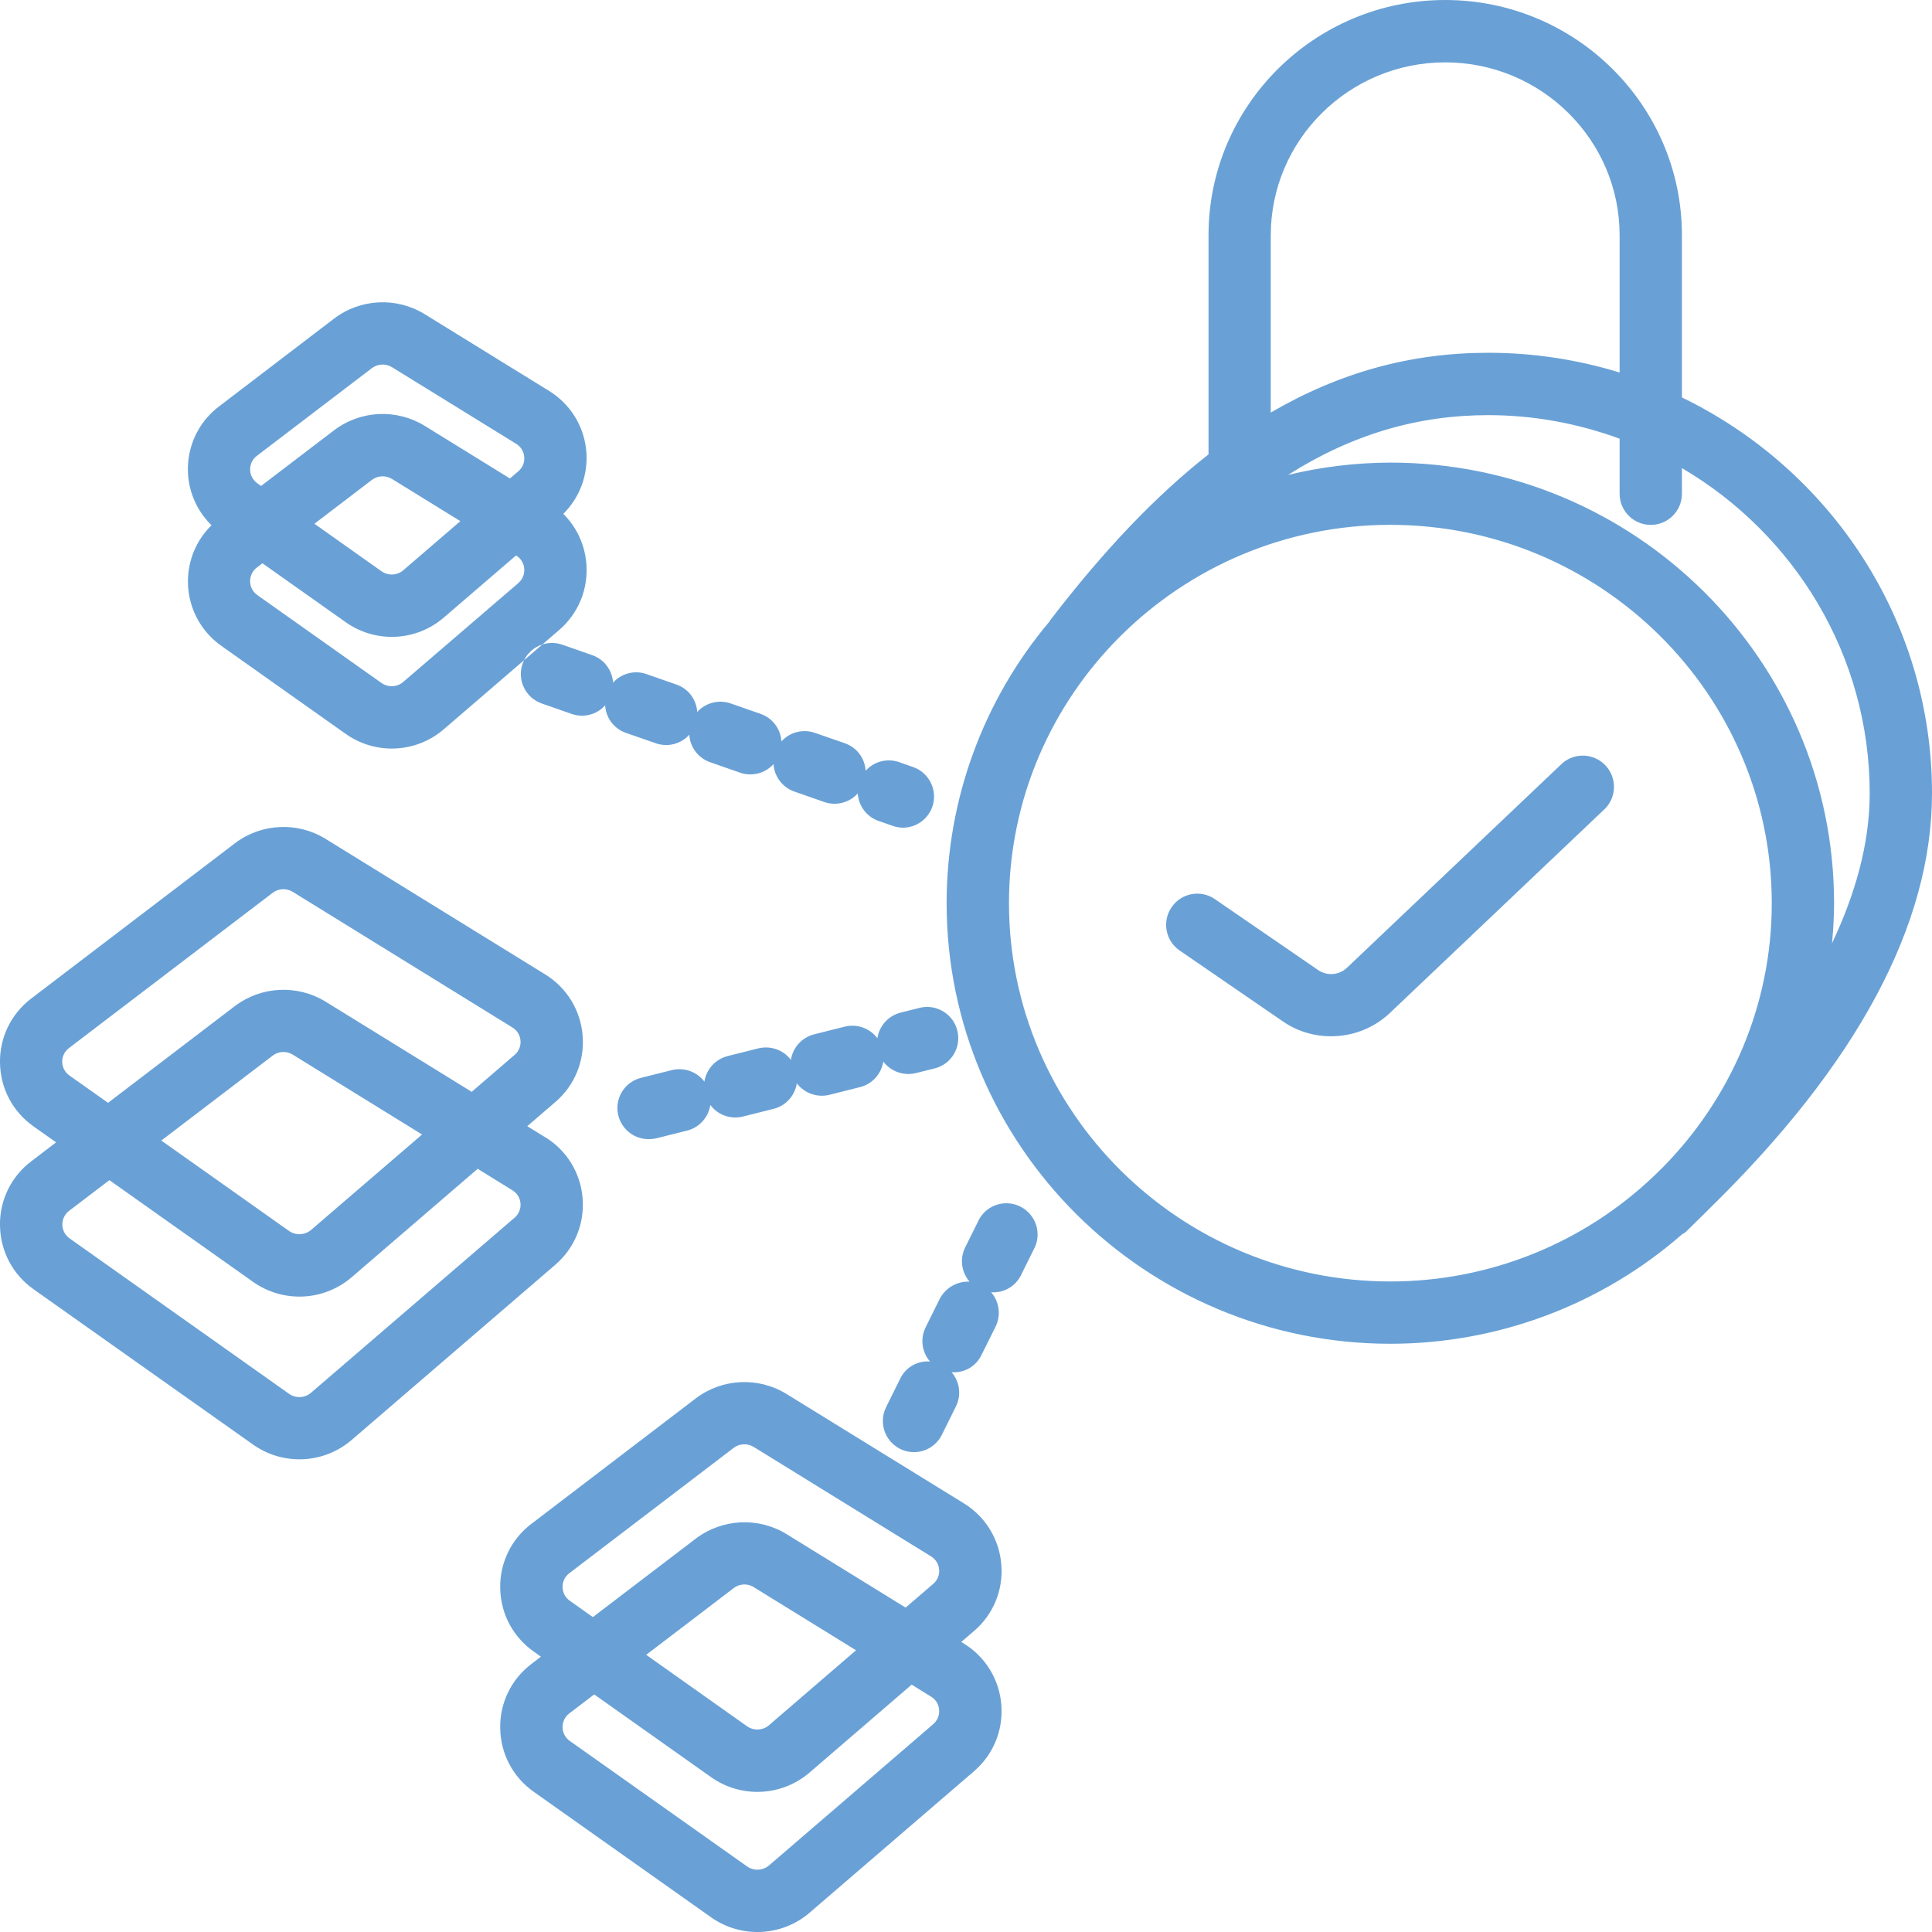 <?xml version="1.0" encoding="utf-8"?>
<!-- Generator: Adobe Illustrator 22.1.0, SVG Export Plug-In . SVG Version: 6.00 Build 0)  -->
<svg version="1.1" id="Layer_1" xmlns="http://www.w3.org/2000/svg" xmlns:xlink="http://www.w3.org/1999/xlink" x="0px" y="0px"
	 width="32px" height="32px" viewBox="0 0 32 32" style="enable-background:new 0 0 32 32;" xml:space="preserve">
<style type="text/css">
	.st0{fill:#69A1D6;}
</style>
<path class="st0" d="M32,13.139c0-2.881-1.694-5.37-4.142-6.556v-2.688
	C27.858,1.747,26.098,0,23.937,0c-2.162,0-3.92,1.747-3.92,3.896v3.63
	c-0.88,0.69-1.745,1.602-2.626,2.752l-0.007,0.015
	c-1.101,1.305-1.705,2.958-1.705,4.666c0,4.024,3.298,7.298,7.35,7.298
	c1.778,0,3.496-0.644,4.834-1.815c0.019-0.013,0.04-0.02,0.057-0.036
	c0.067-0.062,0.123-0.123,0.188-0.185c0.07-0.067,0.14-0.135,0.208-0.205
	C30.751,17.635,32,15.323,32,13.139z M21.048,3.897c0-1.58,1.296-2.864,2.889-2.864
	c1.592,0,2.889,1.284,2.889,2.864V6.17c-0.705-0.217-1.438-0.327-2.175-0.327
	c-1.28,0-2.46,0.324-3.603,0.99V3.896V3.897z M16.712,14.959
	c0-3.455,2.833-6.266,6.317-6.266c3.483,0,6.317,2.811,6.317,6.266
	c0,1.7-0.688,3.24-1.799,4.37l-0.145,0.142
	c-1.177,1.127-2.744,1.755-4.373,1.754C19.545,21.225,16.712,18.415,16.712,14.959z
	 M23.029,7.662C22.458,7.664,21.889,7.732,21.334,7.866
	c1.062-0.672,2.147-0.99,3.317-0.99c0.765,0,1.496,0.142,2.175,0.39v0.912
	c-0,0.285,0.231,0.516,0.516,0.516s0.516-0.231,0.516-0.516
	c0-0,0-0.001,0-0.001V7.753c1.858,1.092,3.11,3.095,3.11,5.389
	c0,0.847-0.247,1.682-0.624,2.482c0.02-0.22,0.034-0.44,0.034-0.664
	C30.378,10.934,27.082,7.662,23.029,7.662z M9.329,8.512
	c0.512-0.507,0.516-1.332,0.009-1.844c-0.074-0.075-0.158-0.141-0.248-0.196
	l-2.055-1.268C6.567,4.916,5.97,4.945,5.532,5.278L3.63,6.73
	C3.056,7.163,2.941,7.979,3.374,8.553c0.039,0.052,0.082,0.101,0.129,0.147
	c-0.514,0.505-0.521,1.331-0.016,1.845c0.055,0.056,0.115,0.107,0.18,0.153
	l2.054,1.454c0.497,0.355,1.172,0.324,1.633-0.076l1.904-1.638
	c0.322-0.277,0.487-0.677,0.454-1.1c-0.024-0.313-0.16-0.607-0.383-0.828
	V8.512z M4.255,7.55L6.158,6.099c0.097-0.074,0.231-0.081,0.335-0.017l2.055,1.268
	C8.626,7.396,8.677,7.479,8.683,7.57C8.691,7.66,8.654,7.748,8.585,7.806
	L8.446,7.925L7.036,7.054C6.567,6.766,5.97,6.795,5.532,7.128L4.324,8.049
	L4.264,8.006C4.189,7.954,4.144,7.87,4.143,7.78
	C4.141,7.689,4.182,7.603,4.255,7.55z M7.625,8.632L6.681,9.444
	C6.579,9.533,6.428,9.54,6.318,9.461l-1.11-0.786l0.95-0.725
	c0.097-0.074,0.231-0.081,0.335-0.017C6.493,7.933,7.625,8.632,7.625,8.632z
	 M8.585,9.658l-1.905,1.636c-0.102,0.089-0.253,0.096-0.363,0.017L4.263,9.857
	c-0.075-0.052-0.119-0.136-0.12-0.227c-0.002-0.09,0.039-0.176,0.112-0.23
	l0.092-0.07l1.374,0.972c0.497,0.355,1.172,0.324,1.633-0.076l1.193-1.026
	c0.079,0.046,0.13,0.129,0.136,0.22C8.691,9.51,8.654,9.598,8.585,9.657V9.658z
	 M9.028,18.835l-0.295-0.182l0.463-0.398c0.32-0.272,0.489-0.681,0.454-1.1
	c-0.031-0.419-0.263-0.798-0.622-1.017l-3.636-2.244
	c-0.468-0.288-1.065-0.258-1.502,0.074l-3.372,2.57
	C0.184,16.791-0.009,17.188,0,17.607c0.008,0.423,0.21,0.805,0.556,1.05l0.373,0.264
	l-0.41,0.313C0.184,19.486-0.009,19.883,0,20.302c0.008,0.424,0.21,0.807,0.556,1.052
	l3.636,2.573c0.498,0.352,1.171,0.32,1.633-0.077l3.371-2.9
	c0.322-0.277,0.487-0.679,0.454-1.101c-0.032-0.419-0.263-0.797-0.622-1.015
	V18.835z M1.153,17.815c-0.128-0.087-0.161-0.261-0.074-0.389
	c0.018-0.026,0.04-0.049,0.065-0.068l3.372-2.57
	C4.613,14.714,4.745,14.708,4.849,14.772l3.636,2.245
	c0.078,0.046,0.129,0.128,0.136,0.219c0.008,0.09-0.029,0.179-0.098,0.237
	l-0.71,0.611l-2.421-1.494C4.924,16.304,4.328,16.333,3.89,16.664L1.79,18.266
	l-0.637-0.45V17.815z M6.991,18.791l-1.84,1.582
	c-0.104,0.086-0.252,0.093-0.363,0.016l-2.116-1.498l1.844-1.406
	C4.613,17.41,4.745,17.404,4.849,17.468C4.849,17.468,6.991,18.791,6.991,18.791z
	 M8.523,20.169L5.151,23.069c-0.103,0.088-0.252,0.095-0.363,0.017l-3.635-2.574
	c-0.074-0.052-0.119-0.136-0.12-0.227c-0.002-0.09,0.04-0.176,0.112-0.23L1.812,19.547
	l2.38,1.685c0.498,0.352,1.171,0.32,1.633-0.077l2.087-1.796l0.574,0.355
	c0.078,0.047,0.128,0.128,0.135,0.218C8.629,20.022,8.592,20.111,8.523,20.169z
	 M15.963,27.222l-0.042-0.026l0.21-0.18c0.32-0.272,0.489-0.681,0.454-1.099
	c-0.031-0.42-0.263-0.799-0.622-1.018l-2.935-1.81
	c-0.468-0.288-1.065-0.259-1.503,0.072l-2.72,2.076
	c-0.336,0.252-0.529,0.65-0.52,1.069c0.008,0.423,0.21,0.806,0.557,1.05
	l0.117,0.084l-0.155,0.119c-0.335,0.252-0.528,0.649-0.519,1.068
	c0.008,0.424,0.21,0.807,0.557,1.052l2.935,2.077
	c0.497,0.352,1.171,0.321,1.633-0.076l2.721-2.341
	c0.322-0.277,0.487-0.679,0.454-1.102C16.553,27.818,16.321,27.44,15.963,27.222z
	 M9.438,26.514c-0.075-0.052-0.119-0.136-0.12-0.227
	C9.316,26.196,9.357,26.111,9.43,26.057l2.72-2.074
	c0.097-0.075,0.23-0.081,0.334-0.017l2.936,1.812
	c0.078,0.047,0.129,0.129,0.135,0.22c0.008,0.09-0.029,0.178-0.098,0.236
	l-0.457,0.393l-1.973-1.218c-0.468-0.286-1.064-0.256-1.502,0.075l-1.705,1.3
	C9.82,26.784,9.438,26.514,9.438,26.514z M14.178,27.334l-1.44,1.24
	c-0.103,0.089-0.253,0.096-0.365,0.018l-1.67-1.183l1.448-1.104
	c0.096-0.075,0.229-0.082,0.333-0.018v0.001l1.695,1.046L14.178,27.334z
	 M15.458,28.557l-2.72,2.34c-0.104,0.088-0.254,0.095-0.365,0.016l-2.935-2.077
	c-0.075-0.052-0.119-0.136-0.12-0.227c-0.002-0.09,0.039-0.176,0.112-0.23
	L9.842,28.065l1.935,1.37c0.497,0.352,1.171,0.321,1.633-0.077l1.69-1.455
	l0.32,0.198c0.108,0.065,0.13,0.165,0.135,0.219
	c0.008,0.09-0.029,0.179-0.098,0.237L15.458,28.557z M22.046,17.164
	c-0.278,0-0.557-0.08-0.797-0.246l-1.718-1.18
	c-0.232-0.165-0.286-0.488-0.12-0.72c0.162-0.227,0.474-0.284,0.705-0.13
	l1.718,1.18c0.146,0.1,0.346,0.085,0.475-0.038l3.57-3.39
	c0.217-0.186,0.543-0.161,0.729,0.056c0.173,0.202,0.165,0.502-0.019,0.694
	l-3.57,3.39C22.75,17.034,22.399,17.164,22.046,17.164z M14.96,13.709
	C14.902,13.709,14.845,13.699,14.79,13.68l-0.239-0.083
	c-0.196-0.069-0.331-0.248-0.344-0.455c-0.139,0.154-0.358,0.21-0.554,0.142
	L13.158,13.111c-0.196-0.068-0.333-0.247-0.346-0.455
	c-0.139,0.154-0.358,0.21-0.554,0.142l-0.495-0.173
	c-0.197-0.068-0.334-0.248-0.346-0.456c-0.139,0.155-0.358,0.211-0.554,0.142
	l-0.495-0.172c-0.197-0.068-0.333-0.248-0.345-0.456
	c-0.139,0.155-0.358,0.211-0.554,0.142l-0.496-0.173
	c-0.269-0.094-0.411-0.388-0.318-0.657c0.094-0.269,0.388-0.411,0.658-0.317
	l0.495,0.173c0.203,0.07,0.334,0.255,0.346,0.456
	c0.139-0.155,0.358-0.211,0.554-0.142l0.495,0.173
	c0.203,0.07,0.333,0.254,0.345,0.455c0.139-0.154,0.358-0.21,0.554-0.142
	l0.496,0.173c0.202,0.07,0.333,0.255,0.345,0.456
	c0.139-0.154,0.357-0.21,0.553-0.142l0.496,0.172
	c0.203,0.07,0.334,0.254,0.346,0.456c0.139-0.155,0.357-0.211,0.554-0.143
	l0.238,0.084c0.268,0.097,0.407,0.394,0.31,0.662
	C15.366,13.571,15.175,13.707,14.96,13.709z M15.138,24.052
	c-0.285-0-0.516-0.232-0.515-0.517c0-0.079,0.018-0.156,0.053-0.227
	l0.233-0.47c0.089-0.19,0.286-0.304,0.495-0.287
	c-0.136-0.157-0.165-0.381-0.072-0.568l0.233-0.47
	c0.095-0.183,0.288-0.294,0.494-0.285c-0.136-0.157-0.165-0.381-0.072-0.568
	l0.233-0.47c0.142-0.248,0.457-0.334,0.705-0.192
	c0.227,0.13,0.322,0.409,0.22,0.65l-0.233,0.47
	c-0.091,0.188-0.287,0.301-0.495,0.286c0.136,0.158,0.165,0.382,0.073,0.569
	l-0.234,0.47c-0.09,0.189-0.287,0.302-0.495,0.285
	c0.136,0.157,0.165,0.381,0.072,0.567l-0.233,0.47
	C15.513,23.941,15.334,24.052,15.138,24.052z M10.745,18.868
	c-0.285,0.001-0.517-0.228-0.519-0.513c-0.001-0.238,0.161-0.446,0.393-0.503
	l0.51-0.128c0.207-0.05,0.417,0.03,0.538,0.191
	c0.031-0.2,0.177-0.37,0.385-0.423l0.509-0.128
	c0.209-0.05,0.418,0.03,0.539,0.191c0.03-0.2,0.177-0.37,0.384-0.423
	l0.51-0.128c0.202-0.049,0.413,0.026,0.538,0.192
	c0.031-0.2,0.177-0.371,0.385-0.424l0.332-0.083
	c0.279-0.059,0.554,0.12,0.612,0.4c0.055,0.264-0.101,0.526-0.36,0.602
	l-0.332,0.083c-0.202,0.049-0.413-0.026-0.539-0.191
	c-0.032,0.206-0.183,0.372-0.385,0.423l-0.509,0.128
	c-0.201,0.049-0.413-0.026-0.538-0.191c-0.032,0.206-0.183,0.372-0.385,0.423
	l-0.51,0.128c-0.202,0.05-0.413-0.026-0.538-0.192
	c-0.031,0.206-0.182,0.373-0.384,0.424l-0.51,0.128
	C10.83,18.863,10.787,18.868,10.745,18.868z"/>
</svg>
